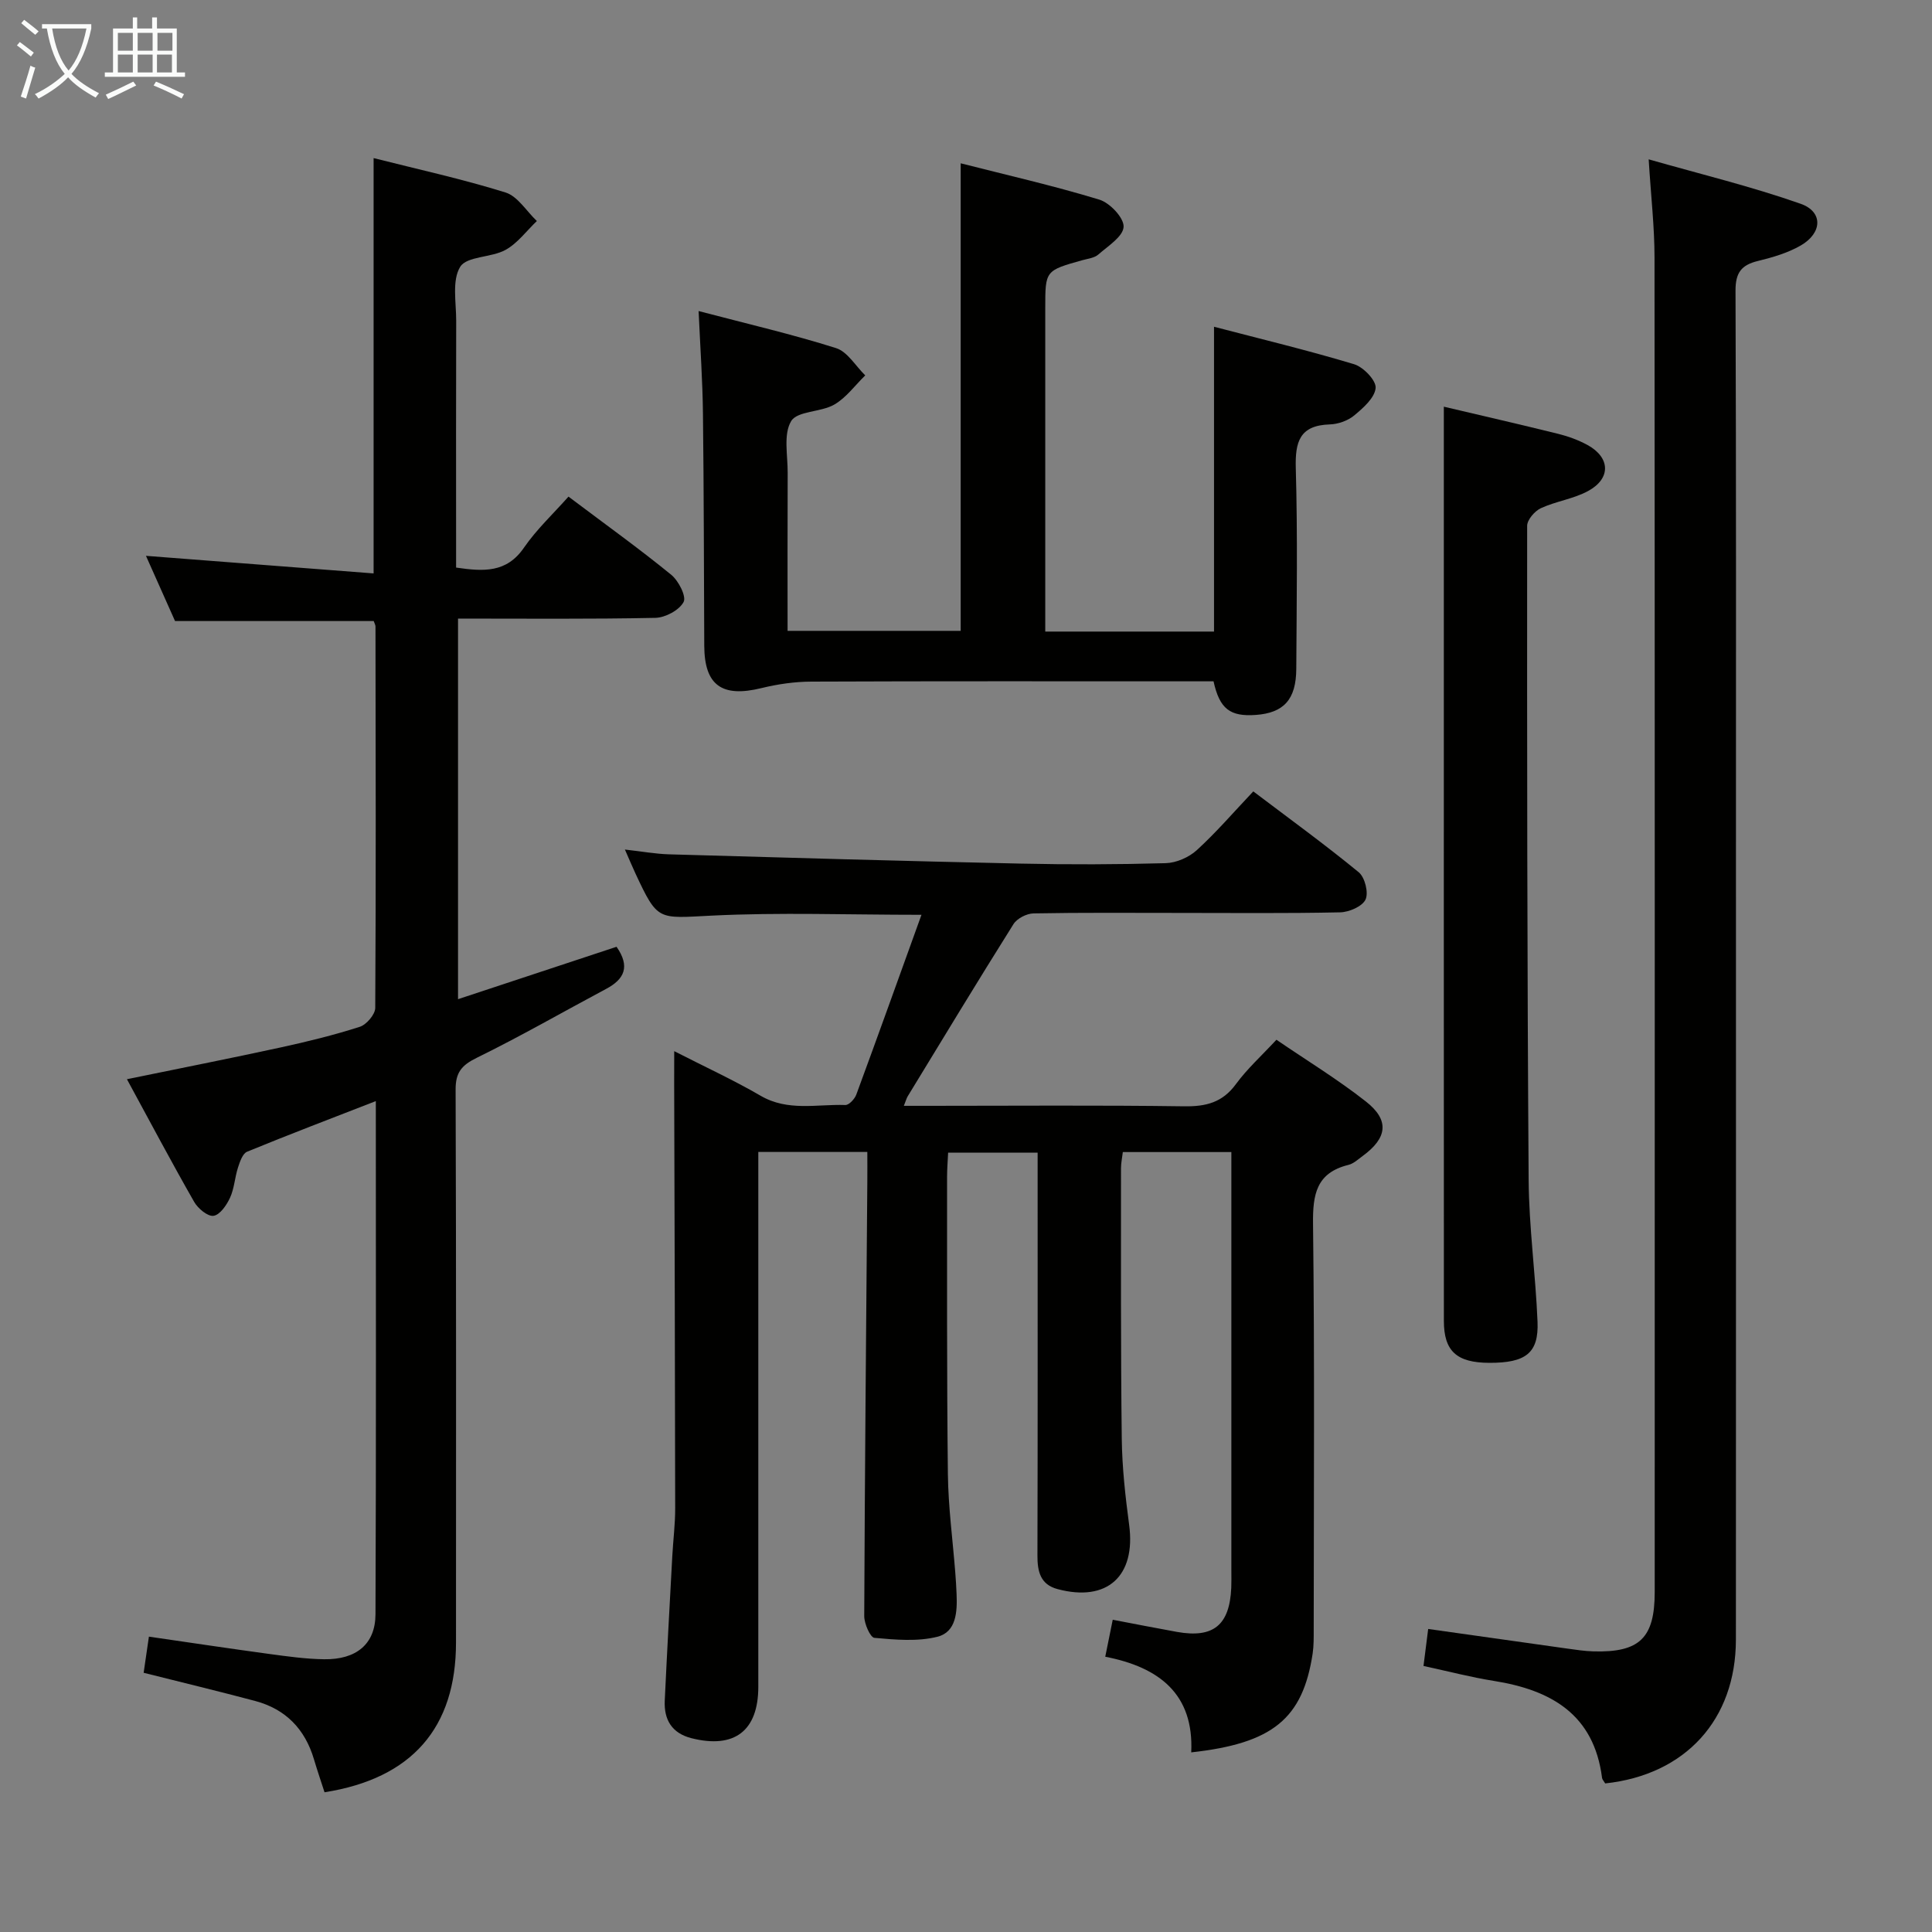 <svg enable-background="new 0 0 400 400" viewBox="0 0 400 400" xmlns="http://www.w3.org/2000/svg"><rect x="0" y="0" width="400" height="400" fill="#808080" stroke="none"/><g fill="#010100"><path d="m139.59 217.63c6.47 3.31 12.33 6 17.88 9.23 5.66 3.3 11.67 1.72 17.55 1.92.75.03 1.94-1.25 2.27-2.16 4.52-12.26 8.92-24.56 13.49-37.22-15.21 0-29.35-.53-43.44.17-11.16.55-11.13 1.21-15.76-8.69-.62-1.33-1.19-2.69-2.2-4.99 3.52.39 6.33.91 9.14.99 24.27.7 48.55 1.39 72.83 1.92 9.99.22 20 .19 29.99-.09 2.2-.06 4.8-1.2 6.44-2.69 4.04-3.69 7.63-7.87 11.7-12.17 7.68 5.81 14.93 11.07 21.84 16.75 1.27 1.05 2.06 4.23 1.4 5.64-.67 1.43-3.41 2.61-5.26 2.65-11.16.24-22.32.12-33.49.12-10 0-20-.09-29.99.1-1.43.03-3.41 1.04-4.15 2.22-7.42 11.81-14.64 23.74-21.9 35.65-.24.39-.35.86-.8 1.97h5.08c17.66 0 35.33-.15 52.98.1 4.51.06 7.91-.79 10.69-4.59 2.33-3.18 5.31-5.87 8.39-9.19 6.31 4.31 12.69 8.2 18.53 12.79 4.93 3.87 4.44 7.54-.68 11.28-.94.69-1.88 1.58-2.95 1.84-6.63 1.64-7.4 6.1-7.32 12.22.34 27.99.15 55.98.14 83.98 0 1.66.02 3.35-.22 4.98-2.05 13.46-8.24 18.59-25.14 20.45.58-12.01-6.56-17.63-17.8-19.8.51-2.51.94-4.68 1.55-7.66 4.63.88 8.96 1.74 13.31 2.52 7.53 1.34 10.89-1.4 11.23-9.14.05-1.16.02-2.33.02-3.5 0-26.99 0-53.99 0-80.98 0-1.8 0-3.6 0-5.73-7.67 0-14.91 0-22.47 0-.13 1.15-.38 2.25-.38 3.36.01 18.66-.07 37.32.16 55.98.07 5.96.74 11.95 1.53 17.87 1.41 10.57-4.53 16.02-14.81 13.28-3.59-.95-4.19-3.66-4.18-6.97.07-25.66.04-51.32.04-76.98 0-1.99 0-3.98 0-6.42-6.14 0-12.03 0-18.53 0-.07 1.58-.22 3.33-.22 5.08.02 20.49-.07 40.99.17 61.48.08 6.8 1 13.59 1.53 20.38.12 1.49.21 2.99.27 4.48.15 3.63-.05 7.82-3.96 8.81-4.13 1.04-8.72.62-13.05.23-.86-.08-2.11-2.93-2.11-4.5.12-29.97.4-59.94.64-89.92.02-1.96 0-3.91 0-6.18-7.64 0-14.71 0-22.57 0v5.75 104.97c0 9.13-4.93 12.91-13.86 10.65-4.04-1.03-5.7-3.83-5.51-7.79.47-9.97 1.02-19.93 1.56-29.89.18-3.32.61-6.63.6-9.94-.03-29.32-.13-58.64-.21-87.97.01-1.95.01-3.89.01-6.65z"/><path d="m127.65 196.02c2.85 4.09 1.64 6.7-2.14 8.71-8.93 4.76-17.71 9.82-26.79 14.27-3.14 1.54-4.41 3.03-4.39 6.61.13 38.16.09 76.32.08 114.47 0 17.62-9.11 28.14-27.22 30.99-.72-2.23-1.5-4.51-2.19-6.83-1.85-6.25-5.86-10.39-12.16-12.07-7.51-2-15.07-3.82-23.1-5.84.33-2.26.67-4.64 1.09-7.48 8.56 1.24 16.72 2.47 24.89 3.58 3.78.51 7.6 1.05 11.4 1.1 6.64.09 10.6-3.13 10.62-9.31.15-35.15.07-70.29.07-106.25-9.22 3.59-17.99 6.92-26.65 10.48-.93.38-1.5 2.08-1.89 3.29-.66 2.04-.76 4.31-1.64 6.23-.7 1.53-2.09 3.56-3.42 3.75-1.2.18-3.24-1.52-4.02-2.9-4.69-8.21-9.12-16.57-13.91-25.38 10.93-2.25 21.4-4.31 31.83-6.58 5.51-1.2 11.02-2.55 16.38-4.27 1.39-.45 3.19-2.56 3.2-3.91.16-26.32.09-52.65.05-78.98 0-.31-.2-.61-.37-1.12-13.49 0-27.04 0-41.13 0-1.93-4.32-4.07-9.13-6.02-13.5 15.59 1.2 31.22 2.41 47.13 3.64 0-29.27 0-57.31 0-85.99 9.16 2.32 18.36 4.33 27.31 7.12 2.53.79 4.34 3.88 6.49 5.91-2.14 2.04-3.99 4.6-6.49 5.98-2.96 1.63-8.01 1.28-9.38 3.5-1.74 2.83-.82 7.37-.83 11.17-.05 15.16-.02 30.33-.02 45.49v5.61c5.69.83 10.44 1.13 14.05-4.12 2.62-3.8 6.07-7.02 9.22-10.57 7.8 5.87 14.7 10.82 21.27 16.18 1.52 1.24 3.18 4.5 2.56 5.64-.91 1.7-3.77 3.23-5.84 3.28-13.48.28-26.97.15-40.86.15v78.8c11.1-3.67 21.87-7.23 32.82-10.85z"/><path d="m332.34 369.24c-.33-.56-.61-.83-.65-1.13-1.67-13.18-10.56-18.22-22.42-20.1-4.72-.75-9.37-1.97-14.55-3.09.33-2.57.63-4.95.97-7.66 9.85 1.39 19.31 2.74 28.78 4.06 1.81.25 3.63.53 5.45.58 9.54.26 12.67-2.76 12.67-12.28.01-92.11.03-184.22-.04-276.33 0-6.28-.73-12.55-1.21-20.3 10.75 3.07 21.29 5.62 31.46 9.2 4.7 1.65 4.51 6.06 0 8.65-2.68 1.54-5.8 2.45-8.84 3.19-3.42.83-4.65 2.42-4.64 6.13.15 39.14.09 78.28.09 117.43 0 53.97.02 107.93-.01 161.9-.02 16.52-10.41 27.96-27.06 29.75z"/><path d="m144.64 64.4c10.25 2.69 19.47 4.83 28.45 7.67 2.38.75 4.05 3.71 6.05 5.65-2.12 2.06-3.94 4.62-6.42 6.05-2.79 1.6-7.64 1.29-8.92 3.42-1.64 2.73-.7 7.06-.72 10.71-.05 10.8-.02 21.6-.02 32.71h35.84c0-32 0-64.03 0-96.8 9.37 2.39 19.14 4.61 28.7 7.52 2.18.66 5.12 3.77 5.03 5.63-.1 2.01-3.23 3.98-5.24 5.74-.81.71-2.14.85-3.26 1.16-7.72 2.16-7.72 2.16-7.72 9.88v61 6.02h34.94c0-20.81 0-41.52 0-63.11 9.71 2.54 19.45 4.88 29.01 7.76 1.92.58 4.58 3.36 4.45 4.91-.18 2.04-2.56 4.14-4.43 5.69-1.32 1.1-3.34 1.81-5.07 1.86-6.24.2-7.19 3.59-7.03 9.11.39 13.82.18 27.66.1 41.49-.03 6.36-2.59 9.13-8.38 9.55-5.32.38-7.49-1.23-8.75-6.96-1.67 0-3.46 0-5.26 0-26 0-52-.05-78 .06-3.45.01-6.97.52-10.33 1.34-8.18 2.01-11.81-.56-11.85-8.74-.08-16-.08-31.99-.27-47.99-.07-6.77-.55-13.55-.9-21.33z"/><path d="m298.93 84.2c7.59 1.79 15.67 3.64 23.71 5.63 2.08.52 4.16 1.28 6.03 2.3 4.75 2.6 4.9 6.95.11 9.54-3.01 1.63-6.63 2.1-9.77 3.55-1.27.59-2.83 2.4-2.83 3.65-.03 45.15 0 90.3.31 135.44.07 9.79 1.44 19.55 1.84 29.35.26 6.48-2.43 8.52-9.98 8.5-6.75-.02-9.41-2.41-9.41-8.68-.02-53.98-.01-107.96-.01-161.94 0-8.94 0-17.9 0-27.34z"/></g><path d="m6.4 11.7c-1-.8-1.9-1.6-2.9-2.3l.6-.7c.9.7 1.9 1.4 2.9 2.2zm-2.1 8.3c.7-2.1 1.4-4.2 2-6.4.2.1.6.3 1 .4-.7 2.3-1.3 4.4-1.9 6.4zm3-12.8c-1.1-.9-2.1-1.7-2.9-2.4l.6-.7c1 .8 2 1.5 3 2.4zm1.4-1.3v-.9h10.2v.9c-.9 4.2-2.3 7.3-4.1 9.4 1.3 1.4 3.2 2.7 5.7 4-.2.2-.4.5-.7.9-2.5-1.4-4.4-2.7-5.7-4.2-1.4 1.5-3.5 3-6.1 4.4 0 0 0 0-.1-.1-.3-.4-.5-.7-.7-.8 2.7-1.3 4.7-2.8 6.2-4.2-1.8-2.2-3-5.3-3.7-9.4zm9.2 0h-7.1c.6 3.8 1.7 6.7 3.4 8.7 1.7-2 2.9-4.8 3.7-8.7z" fill="#fafbfa"/><path d="m31.6 3.6h.9v2.3h4.1v9.1h1.7v.9h-16.6v-.9h1.7v-9.1h4.1v-2.3h.9v2.3h3.1v-2.3zm-4 13.3.6.8c-1.9.9-3.8 1.9-5.8 2.8-.2-.3-.3-.6-.5-.9 2-.9 3.9-1.8 5.7-2.7zm-3.2-10.1v3.7h3.1v-3.7zm0 4.5v3.7h3.1v-3.7zm4.1-4.5v3.7h3.1v-3.7zm0 4.5v3.7h3.1v-3.7zm9.1 9.1c-2.1-1.1-4.1-2-5.8-2.7l.5-.8c2.2.9 4.1 1.8 5.8 2.6zm-1.9-13.6h-3.1v3.7h3.1zm-3.2 4.5v3.7h3.1v-3.7z" fill="#fafbfa"/></svg>